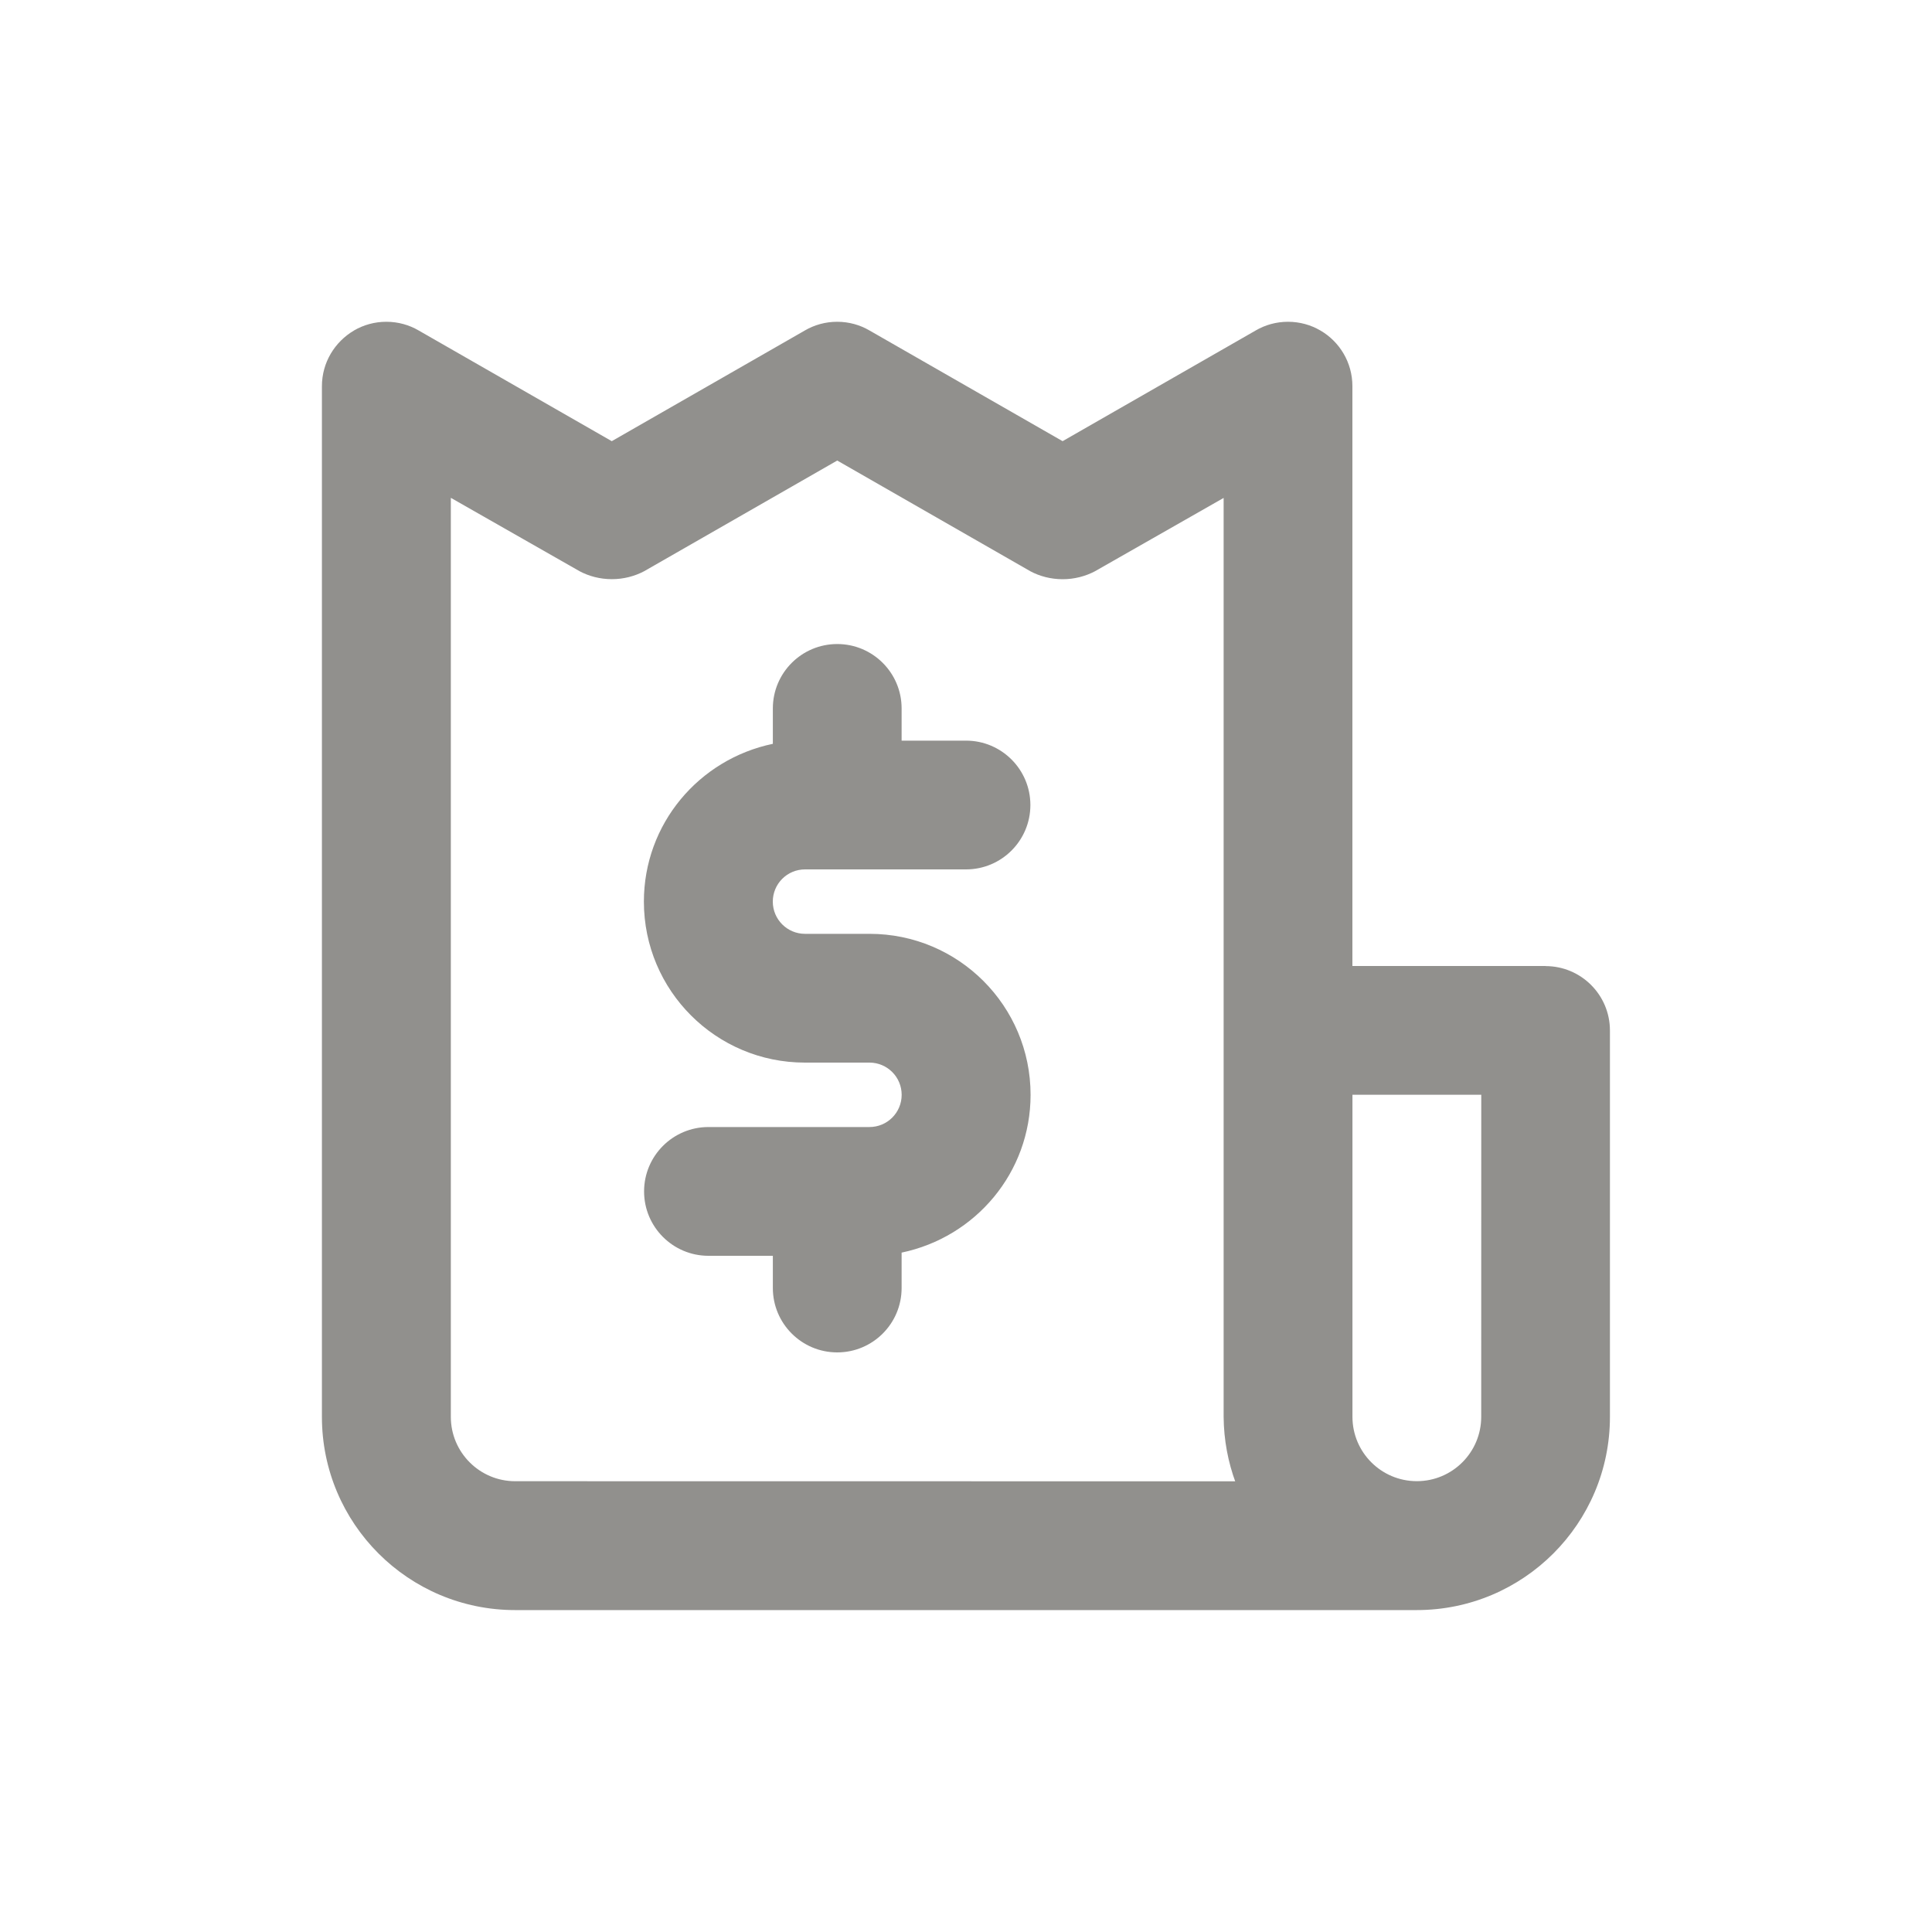 <!-- Generated by IcoMoon.io -->
<svg version="1.1" xmlns="http://www.w3.org/2000/svg" width="40" height="40" viewBox="0 0 40 40">
<title>bill</title>
<path fill="#91908d" d="M16.667 18h3.333c0.736 0 1.333-0.597 1.333-1.333s-0.597-1.333-1.333-1.333v0h-1.333v-0.667c0-0.736-0.597-1.333-1.333-1.333s-1.333 0.597-1.333 1.333v0 0.733c-1.534 0.32-2.67 1.661-2.67 3.267 0 1.841 1.492 3.333 3.333 3.333 0.001 0 0.002 0 0.004 0h1.333c0.368 0 0.667 0.298 0.667 0.667s-0.298 0.667-0.667 0.667v0h-3.333c-0.736 0-1.333 0.597-1.333 1.333s0.597 1.333 1.333 1.333v0h1.333v0.667c0 0.736 0.597 1.333 1.333 1.333s1.333-0.597 1.333-1.333v0-0.733c1.534-0.32 2.67-1.661 2.67-3.267 0-1.841-1.492-3.333-3.333-3.333-0.001 0-0.002 0-0.004 0h-1.333c-0.368 0-0.667-0.298-0.667-0.667s0.298-0.667 0.667-0.667v0zM32 20h-4v-12c0-0.002 0-0.003 0-0.005 0-0.491-0.265-0.92-0.66-1.151l-0.006-0.003c-0.191-0.112-0.421-0.179-0.667-0.179s-0.475 0.066-0.673 0.182l0.006-0.003-4 2.293-4-2.293c-0.191-0.112-0.421-0.179-0.667-0.179s-0.475 0.066-0.673 0.182l0.006-0.003-4 2.293-4-2.293c-0.191-0.112-0.421-0.179-0.667-0.179s-0.475 0.066-0.673 0.182l0.006-0.003c-0.401 0.235-0.667 0.664-0.667 1.155 0 0.002 0 0.004 0 0.006v-0 21.333c0 2.209 1.791 4 4 4v0h18.667c2.209 0 4-1.791 4-4v0-8c0-0.736-0.597-1.333-1.333-1.333v0zM10.667 30.667c-0.736 0-1.333-0.597-1.333-1.333v0-19.027l2.667 1.52c0.193 0.103 0.423 0.164 0.667 0.164s0.473-0.061 0.674-0.167l-0.008 0.004 4-2.293 4 2.293c0.193 0.103 0.423 0.164 0.667 0.164s0.473-0.061 0.674-0.167l-0.008 0.004 2.667-1.52v19.027c0.004 0.479 0.092 0.937 0.249 1.361l-0.009-0.028zM30.667 29.333c0 0.736-0.597 1.333-1.333 1.333s-1.333-0.597-1.333-1.333v0-6.667h2.667z"></path>
</svg>
